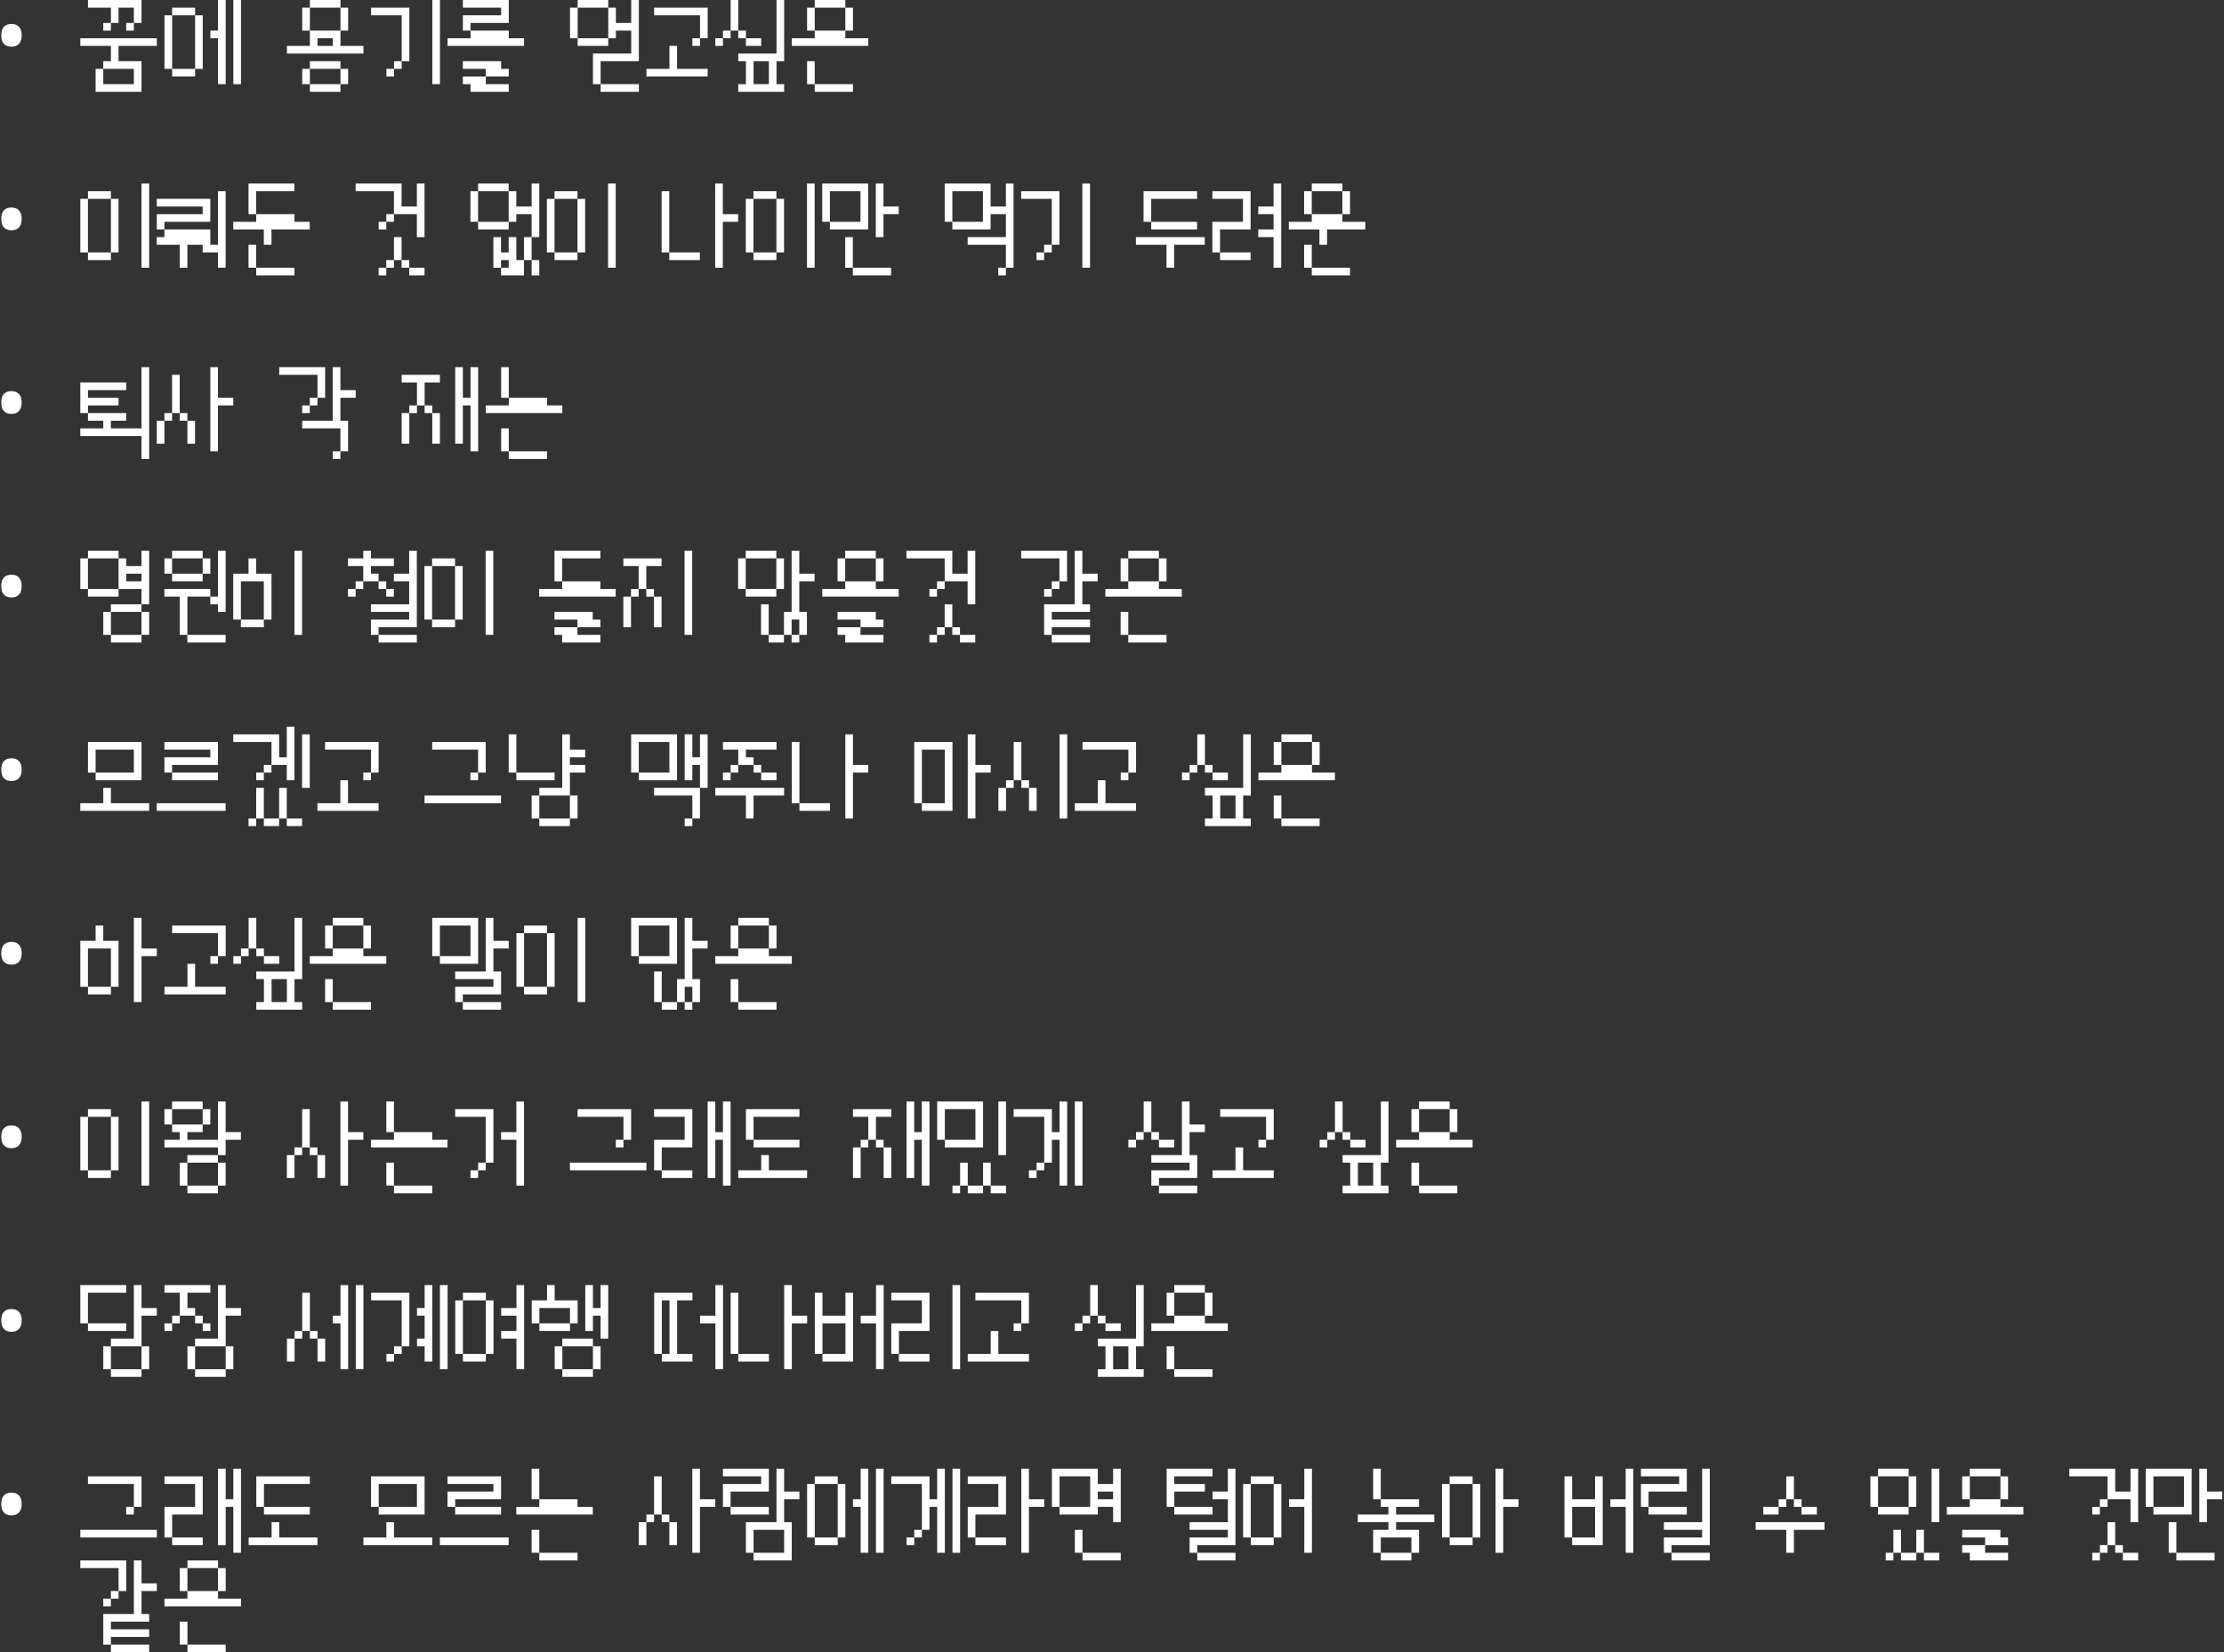 <svg width="1163" height="864" viewBox="0 0 1163 864" fill="none" xmlns="http://www.w3.org/2000/svg">
<rect x="0" y="0" width="1163" height="864" fill="#333333" stroke="none"/>
<path d="M0.673 18.48C0.673 17.04 0.897 15.888 1.345 15.024C1.825 14.128 2.465 13.488 3.265 13.104C4.097 12.72 5.009 12.528 6.001 12.528C6.993 12.528 7.889 12.72 8.689 13.104C9.489 13.488 10.129 14.128 10.609 15.024C11.089 15.888 11.329 17.04 11.329 18.48C11.329 19.888 11.089 21.04 10.609 21.936C10.129 22.8 9.489 23.44 8.689 23.856C7.889 24.24 6.993 24.432 6.001 24.432C5.009 24.432 4.097 24.24 3.265 23.856C2.465 23.44 1.825 22.8 1.345 21.936C0.897 21.04 0.673 19.888 0.673 18.48ZM46 0H74V12H70V4H62V12H58V4H46V0ZM54 12H58V16H54V12ZM66 12H70V16H66V12ZM42 20H82V24H62V32H58V24H42V20ZM50 36H54V44H70V36H54V32H74V48H50V36ZM86.016 8H90.016V36H86.016V8ZM90.016 36H102.016V40H90.016V36ZM90.016 4H102.016V8H90.016V4ZM102.016 8H106.016V36H102.016V8ZM110.016 16H114.016V0H118.016V44H114.016V20H110.016V16ZM122.016 0H126.016V44H122.016V0ZM158.047 4H162.047V16H158.047V4ZM162.047 16H178.047V20H162.047V16ZM162.047 0H178.047V4H162.047V0ZM178.047 4H182.047V16H178.047V4ZM150.047 24H162.047V20H166.047V24H174.047V20H178.047V24H190.047V28H150.047V24ZM158.047 36H162.047V44H158.047V36ZM162.047 44H178.047V48H162.047V44ZM162.047 32H178.047V36H162.047V32ZM178.047 36H182.047V44H178.047V36ZM194.062 4H214.063V32H210.063V8H194.062V4ZM202.063 36H206.062V40H202.063V36ZM206.062 32H210.063V36H206.062V32ZM226.063 0H230.062V44H226.063V0ZM242.047 8H262.047V4H242.047V0H266.047V12H246.047V16H242.047V8ZM246.047 16H266.047V20H246.047V16ZM234.047 20H274.047V24H234.047V20ZM242.047 40H254.047V44H266.047V48H246.047V44H242.047V40ZM242.047 32H262.047V36H266.047V40H254.047V36H242.047V32ZM298.078 4H302.078V20H298.078V4ZM302.078 20H318.078V24H302.078V20ZM302.078 0H318.078V4H302.078V0ZM318.078 4H322.078V20H318.078V4ZM322.078 12H330.078V0H334.078V28H330.078V16H322.078V12ZM310.078 28H334.078V32H314.078V44H310.078V28ZM314.078 44H334.078V48H314.078V44ZM342.063 4H370.063V20H366.063V8H342.063V4ZM362.062 20H366.063V24H362.062V20ZM338.062 36H350.062V24H354.063V36H370.063V40H338.062V36ZM374.062 20H378.063V24H374.062V20ZM378.063 16H382.063V20H378.063V16ZM382.063 0H386.062V16H382.063V0ZM386.062 16H390.063V20H386.062V16ZM390.063 20H398.062V24H390.063V20ZM406.063 0H410.062V28H406.063V0ZM386.062 44H390.063V32H386.062V28H410.062V32H406.063V44H410.062V48H386.062V44ZM402.063 44V32H394.063V44H402.063ZM422.047 4H426.047V16H422.047V4ZM426.047 16H442.047V20H426.047V16ZM426.047 0H442.047V4H426.047V0ZM442.047 4H446.047V16H442.047V4ZM414.047 20H454.047V24H414.047V20ZM422.047 32H426.047V44H422.047V32ZM426.047 44H446.047V48H426.047V44ZM0.673 114.48C0.673 113.04 0.897 111.888 1.345 111.024C1.825 110.128 2.465 109.488 3.265 109.104C4.097 108.72 5.009 108.528 6.001 108.528C6.993 108.528 7.889 108.72 8.689 109.104C9.489 109.488 10.129 110.128 10.609 111.024C11.089 111.888 11.329 113.04 11.329 114.48C11.329 115.888 11.089 117.04 10.609 117.936C10.129 118.8 9.489 119.44 8.689 119.856C7.889 120.24 6.993 120.432 6.001 120.432C5.009 120.432 4.097 120.24 3.265 119.856C2.465 119.44 1.825 118.8 1.345 117.936C0.897 117.04 0.673 115.888 0.673 114.48ZM42 104H46V132H42V104ZM46 132H58V136H46V132ZM46 100H58V104H46V100ZM58 104H62V132H58V104ZM74 96H78V140H74V96ZM81.984 112H105.984V108H81.984V104H109.984V116H85.984V120H81.984V112ZM85.984 120H109.984V124H85.984V120ZM81.984 124H109.984V128H113.984V100H117.984V140H113.984V132H105.984V128H97.984V140H93.984V128H81.984V124ZM129.969 96H153.969V100H133.969V112H129.969V96ZM133.969 112H153.969V116H133.969V112ZM121.969 116H161.969V120H141.969V128H137.969V120H121.969V116ZM129.969 128H133.969V140H129.969V128ZM133.969 140H153.969V144H133.969V140ZM186 96H210V112H206V100H186V96ZM198 116H202V120H198V116ZM202 112H206V116H202V112ZM210 108H218V96H222V124H218V112H210V108ZM198 140H202V144H198V140ZM202 136H206V140H202V136ZM206 124H210V136H206V124ZM210 136H214V140H210V136ZM214 140H222V144H214V140ZM246 100H250V116H246V100ZM250 116H266V120H250V116ZM250 96H266V100H250V96ZM266 100H270V116H266V100ZM270 108H278V96H282V124H278V112H270V108ZM258 124H262V132H266V124H270V136H274V144H262V140H266V136H262V140H258V124ZM274 124H278V136H274V124ZM278 136H282V144H278V136ZM285.984 104H289.984V132H285.984V104ZM289.984 132H301.984V136H289.984V132ZM289.984 100H301.984V104H289.984V100ZM301.984 104H305.984V132H301.984V104ZM317.984 96H321.984V140H317.984V96ZM345.984 100H349.984V132H345.984V100ZM349.984 132H365.984V136H349.984V132ZM373.984 96H377.984V112H385.984V116H377.984V140H373.984V96ZM390 104H394V132H390V104ZM394 132H406V136H394V132ZM394 100H406V104H394V100ZM406 104H410V132H406V104ZM422 96H426V140H422V96ZM429.984 96H453.984V120H433.984V116H449.984V100H433.984V116H429.984V96ZM457.984 96H461.984V108H469.984V112H461.984V124H457.984V96ZM441.984 124H445.984V140H441.984V124ZM445.984 140H465.984V144H445.984V140ZM494.016 96H518.016V120H498.016V116H514.016V100H498.016V116H494.016V96ZM518.016 108H526.016V96H530.016V124H526.016V112H518.016V108ZM506.016 124H530.016V140H526.016V128H506.016V124ZM522.016 140H526.016V144H522.016V140ZM534 100H554V128H550V104H534V100ZM542 132H546V136H542V132ZM546 128H550V132H546V128ZM566 96H570V140H566V96ZM598 100H626V104H602V116H598V100ZM602 116H626V120H602V116ZM594 124H630V128H614V140H610V128H594V124ZM633.984 116H649.984V104H633.984V100H653.984V120H637.984V132H633.984V116ZM637.984 132H653.984V136H637.984V132ZM657.984 120H665.984V112H657.984V108H665.984V96H669.984V140H665.984V124H657.984V120ZM681.969 100H685.969V112H681.969V100ZM685.969 112H701.969V116H685.969V112ZM685.969 96H701.969V100H685.969V96ZM701.969 100H705.969V112H701.969V100ZM673.969 116H713.969V120H693.969V128H689.969V120H673.969V116ZM681.969 128H685.969V140H681.969V128ZM685.969 140H705.969V144H685.969V140ZM0.673 210.48C0.673 209.04 0.897 207.888 1.345 207.024C1.825 206.128 2.465 205.488 3.265 205.104C4.097 204.72 5.009 204.528 6.001 204.528C6.993 204.528 7.889 204.72 8.689 205.104C9.489 205.488 10.129 206.128 10.609 207.024C11.089 207.888 11.329 209.04 11.329 210.48C11.329 211.888 11.089 213.04 10.609 213.936C10.129 214.8 9.489 215.44 8.689 215.856C7.889 216.24 6.993 216.432 6.001 216.432C5.009 216.432 4.097 216.24 3.265 215.856C2.465 215.44 1.825 214.8 1.345 213.936C0.897 213.04 0.673 211.888 0.673 210.48ZM42 200H66V204H46V208H62V212H46V216H42V200ZM46 216H66V220H46V216ZM42 224H54V216H58V224H74V192H78V240H74V228H42V224ZM81.984 220H85.984V232H81.984V220ZM85.984 216H89.984V220H85.984V216ZM89.984 196H93.984V216H89.984V196ZM93.984 216H97.984V220H93.984V216ZM97.984 220H101.984V232H97.984V220ZM109.984 192H113.984V208H121.984V212H113.984V236H109.984V192ZM146.016 192H170.016V208H166.016V196H146.016V192ZM158.016 212H162.016V216H158.016V212ZM162.016 208H166.016V212H162.016V208ZM174.016 192H178.016V204H186.016V208H178.016V220H174.016V192ZM158.016 220H182.016V236H178.016V224H158.016V220ZM174.016 236H178.016V240H174.016V236ZM210.047 216H214.047V232H210.047V216ZM210.047 196H230.047V200H222.047V212H218.047V200H210.047V196ZM214.047 212H218.047V216H214.047V212ZM222.047 212H226.047V216H222.047V212ZM226.047 216H230.047V232H226.047V216ZM238.047 192H242.047V208H246.047V192H250.047V236H246.047V212H242.047V232H238.047V192ZM262.063 192H266.062V208H262.063V192ZM266.062 208H286.063V212H266.062V208ZM254.062 212H294.063V216H254.062V212ZM262.063 224H266.062V236H262.063V224ZM266.062 236H286.063V240H266.062V236ZM0.673 306.48C0.673 305.04 0.897 303.888 1.345 303.024C1.825 302.128 2.465 301.488 3.265 301.104C4.097 300.72 5.009 300.528 6.001 300.528C6.993 300.528 7.889 300.72 8.689 301.104C9.489 301.488 10.129 302.128 10.609 303.024C11.089 303.888 11.329 305.04 11.329 306.48C11.329 307.888 11.089 309.04 10.609 309.936C10.129 310.8 9.489 311.44 8.689 311.856C7.889 312.24 6.993 312.432 6.001 312.432C5.009 312.432 4.097 312.24 3.265 311.856C2.465 311.44 1.825 310.8 1.345 309.936C0.897 309.04 0.673 307.888 0.673 306.48ZM42 292H46V308H42V292ZM46 308H62V312H46V308ZM46 288H62V292H46V288ZM62 292H66V308H62V292ZM66 304H74V300H66V296H74V288H78V316H74V308H66V304ZM54 320H58V332H54V320ZM58 332H74V336H58V332ZM58 316H74V320H58V316ZM74 320H78V332H74V320ZM85.984 292H89.984V300H85.984V292ZM89.984 300H105.984V304H89.984V300ZM89.984 288H105.984V292H89.984V288ZM105.984 292H109.984V300H105.984V292ZM85.984 308H109.984V312H97.984V320H93.984V312H85.984V308ZM109.984 312H113.984V288H117.984V320H113.984V316H109.984V312ZM93.984 320H97.984V332H93.984V320ZM97.984 332H117.984V336H97.984V332ZM121.969 300H129.969V292H133.969V300H141.969V324H137.969V304H125.969V324H121.969V300ZM125.969 324H137.969V328H125.969V324ZM153.969 288H157.969V332H153.969V288ZM181.969 308H185.969V312H181.969V308ZM181.969 292H189.969V288H193.969V292H205.969V296H193.969V300H197.969V304H189.969V296H181.969V292ZM185.969 304H189.969V308H185.969V304ZM197.969 304H201.969V308H197.969V304ZM201.969 308H205.969V312H201.969V308ZM205.969 300H213.969V288H217.969V316H213.969V304H205.969V300ZM193.969 324H213.969V320H193.969V316H217.969V328H197.969V332H193.969V324ZM197.969 332H217.969V336H197.969V332ZM221.953 296H225.953V324H221.953V296ZM225.953 324H237.953V328H225.953V324ZM225.953 292H237.953V296H225.953V292ZM237.953 296H241.953V324H237.953V296ZM253.953 288H257.953V332H253.953V288ZM289.953 288H313.953V292H293.953V304H289.953V288ZM293.953 304H313.953V308H293.953V304ZM281.953 308H321.953V312H281.953V308ZM289.953 328H301.953V332H313.953V336H293.953V332H289.953V328ZM289.953 320H309.953V324H313.953V328H301.953V324H289.953V320ZM325.969 312H329.969V328H325.969V312ZM325.969 292H345.969V296H337.969V308H333.969V296H325.969V292ZM329.969 308H333.969V312H329.969V308ZM337.969 308H341.969V312H337.969V308ZM341.969 312H345.969V328H341.969V312ZM357.969 288H361.969V332H357.969V288ZM385.969 292H389.969V308H385.969V292ZM389.969 308H405.969V312H389.969V308ZM389.969 288H405.969V292H389.969V288ZM405.969 292H409.969V308H405.969V292ZM413.969 288H417.969V300H425.969V304H417.969V316H413.969V288ZM397.969 316H401.969V332H397.969V316ZM401.969 332H409.969V336H401.969V332ZM409.969 320H413.969V316H417.969V320H421.969V332H417.969V324H413.969V332H409.969V320ZM413.969 332H417.969V336H413.969V332ZM437.984 292H441.984V304H437.984V292ZM441.984 304H457.984V308H441.984V304ZM441.984 288H457.984V292H441.984V288ZM457.984 292H461.984V304H457.984V292ZM429.984 308H469.984V312H429.984V308ZM437.984 328H449.984V332H461.984V336H441.984V332H437.984V328ZM437.984 320H457.984V324H461.984V328H449.984V324H437.984V320ZM474 288H498V304H494V292H474V288ZM486 308H490V312H486V308ZM490 304H494V308H490V304ZM498 300H506V288H510V316H506V304H498V300ZM486 332H490V336H486V332ZM490 328H494V332H490V328ZM494 316H498V328H494V316ZM498 328H502V332H498V328ZM502 332H510V336H502V332ZM534 288H558V304H554V292H534V288ZM546 308H550V312H546V308ZM550 304H554V308H550V304ZM562 288H566V300H574V304H566V316H562V288ZM546 316H570V320H550V324H570V328H550V332H546V316ZM550 332H570V336H550V332ZM586.016 292H590.016V304H586.016V292ZM590.016 304H606.016V308H590.016V304ZM590.016 288H606.016V292H590.016V288ZM606.016 292H610.016V304H606.016V292ZM578.016 308H618.016V312H578.016V308ZM586.016 320H590.016V332H586.016V320ZM590.016 332H610.016V336H590.016V332ZM0.673 402.48C0.673 401.04 0.897 399.888 1.345 399.024C1.825 398.128 2.465 397.488 3.265 397.104C4.097 396.72 5.009 396.528 6.001 396.528C6.993 396.528 7.889 396.72 8.689 397.104C9.489 397.488 10.129 398.128 10.609 399.024C11.089 399.888 11.329 401.04 11.329 402.48C11.329 403.888 11.089 405.04 10.609 405.936C10.129 406.8 9.489 407.44 8.689 407.856C7.889 408.24 6.993 408.432 6.001 408.432C5.009 408.432 4.097 408.24 3.265 407.856C2.465 407.44 1.825 406.8 1.345 405.936C0.897 405.04 0.673 403.888 0.673 402.48ZM46 388H74V408H50V404H70V392H50V404H46V388ZM42 420H54V412H58V420H78V424H42V420ZM85.984 396H109.984V392H85.984V388H113.984V400H89.984V404H85.984V396ZM89.984 404H113.984V408H89.984V404ZM81.984 420H117.984V424H81.984V420ZM121.969 384H145.969V400H141.969V388H121.969V384ZM133.969 404H137.969V408H133.969V404ZM137.969 400H141.969V404H137.969V400ZM145.969 396H149.969V380H153.969V408H149.969V400H145.969V396ZM157.969 384H161.969V412H157.969V384ZM129.969 428H133.969V432H129.969V428ZM133.969 412H137.969V428H133.969V412ZM137.969 428H145.969V432H137.969V428ZM145.969 412H149.969V428H145.969V412ZM149.969 428H157.969V432H149.969V428ZM169.984 388H197.984V404H193.984V392H169.984V388ZM189.984 404H193.984V408H189.984V404ZM165.984 420H177.984V408H181.984V420H197.984V424H165.984V420ZM226 388H254V404H250V392H226V388ZM246 404H250V408H246V404ZM222 416H262V420H222V416ZM266.016 384H270.016V404H266.016V384ZM270.016 404H290.016V408H270.016V404ZM294.016 384H298.016V392H306.016V396H298.016V400H306.016V404H298.016V412H294.016V384ZM278.016 416H282.016V428H278.016V416ZM282.016 428H298.016V432H282.016V428ZM282.016 412H298.016V416H282.016V412ZM298.016 416H302.016V428H298.016V416ZM330.047 384H354.047V408H334.047V404H350.047V388H334.047V404H330.047V384ZM358.047 384H362.047V396H366.047V384H370.047V412H366.047V400H362.047V408H358.047V384ZM342.047 412H366.047V428H362.047V416H342.047V412ZM358.047 428H362.047V432H358.047V428ZM378.063 404H382.063V408H378.063V404ZM378.063 388H406.063V392H390.063V396H394.063V400H386.062V392H378.063V388ZM382.063 400H386.062V404H382.063V400ZM394.063 400H398.062V404H394.063V400ZM398.062 404H406.063V408H398.062V404ZM374.062 412H410.062V416H394.063V428H390.063V416H374.062V412ZM414.047 388H418.047V420H414.047V388ZM418.047 420H434.047V424H418.047V420ZM442.047 384H446.047V400H454.047V404H446.047V428H442.047V384ZM478.078 388H498.078V424H482.078V420H494.078V392H482.078V420H478.078V388ZM506.078 384H510.078V400H518.078V404H510.078V428H506.078V384ZM522.094 412H526.094V424H522.094V412ZM526.094 408H530.094V412H526.094V408ZM530.094 388H534.094V408H530.094V388ZM534.094 408H538.094V412H534.094V408ZM538.094 412H542.094V424H538.094V412ZM554.094 384H558.094V428H554.094V384ZM566.078 388H594.078V404H590.078V392H566.078V388ZM586.078 404H590.078V408H586.078V404ZM562.078 420H574.078V408H578.078V420H594.078V424H562.078V420ZM618.094 404H622.094V408H618.094V404ZM622.094 400H626.094V404H622.094V400ZM626.094 384H630.094V400H626.094V384ZM630.094 400H634.094V404H630.094V400ZM634.094 404H642.094V408H634.094V404ZM650.094 384H654.094V412H650.094V384ZM630.094 428H634.094V416H630.094V412H654.094V416H650.094V428H654.094V432H630.094V428ZM646.094 428V416H638.094V428H646.094ZM666.078 388H670.078V400H666.078V388ZM670.078 400H686.078V404H670.078V400ZM670.078 384H686.078V388H670.078V384ZM686.078 388H690.078V400H686.078V388ZM658.078 404H698.078V408H658.078V404ZM666.078 416H670.078V428H666.078V416ZM670.078 428H690.078V432H670.078V428ZM0.673 498.48C0.673 497.04 0.897 495.888 1.345 495.024C1.825 494.128 2.465 493.488 3.265 493.104C4.097 492.72 5.009 492.528 6.001 492.528C6.993 492.528 7.889 492.72 8.689 493.104C9.489 493.488 10.129 494.128 10.609 495.024C11.089 495.888 11.329 497.04 11.329 498.48C11.329 499.888 11.089 501.04 10.609 501.936C10.129 502.8 9.489 503.44 8.689 503.856C7.889 504.24 6.993 504.432 6.001 504.432C5.009 504.432 4.097 504.24 3.265 503.856C2.465 503.44 1.825 502.8 1.345 501.936C0.897 501.04 0.673 499.888 0.673 498.48ZM42 492H50V484H54V492H62V516H58V496H46V516H42V492ZM46 516H58V520H46V516ZM70 480H74V496H82V500H74V524H70V480ZM90.016 484H118.016V500H114.016V488H90.016V484ZM110.016 500H114.016V504H110.016V500ZM86.016 516H98.016V504H102.016V516H118.016V520H86.016V516ZM122.016 500H126.016V504H122.016V500ZM126.016 496H130.016V500H126.016V496ZM130.016 480H134.016V496H130.016V480ZM134.016 496H138.016V500H134.016V496ZM138.016 500H146.016V504H138.016V500ZM154.016 480H158.016V508H154.016V480ZM134.016 524H138.016V512H134.016V508H158.016V512H154.016V524H158.016V528H134.016V524ZM150.016 524V512H142.016V524H150.016ZM170 484H174V496H170V484ZM174 496H190V500H174V496ZM174 480H190V484H174V480ZM190 484H194V496H190V484ZM162 500H202V504H162V500ZM170 512H174V524H170V512ZM174 524H194V528H174V524ZM226.031 480H250.031V504H230.031V500H246.031V484H230.031V500H226.031V480ZM254.031 480H258.031V492H266.031V496H258.031V508H254.031V480ZM238.031 516H258.031V512H238.031V508H262.031V520H242.031V524H238.031V516ZM242.031 524H262.031V528H242.031V524ZM270.047 488H274.047V516H270.047V488ZM274.047 516H286.047V520H274.047V516ZM274.047 484H286.047V488H274.047V484ZM286.047 488H290.047V516H286.047V488ZM302.047 480H306.047V524H302.047V480ZM330.047 480H354.047V504H334.047V500H350.047V484H334.047V500H330.047V480ZM358.047 480H362.047V492H370.047V496H362.047V508H358.047V480ZM342.047 508H346.047V524H342.047V508ZM346.047 524H354.047V528H346.047V524ZM354.047 512H358.047V508H362.047V512H366.047V524H362.047V516H358.047V524H354.047V512ZM358.047 524H362.047V528H358.047V524ZM382.063 484H386.062V496H382.063V484ZM386.062 496H402.063V500H386.062V496ZM386.062 480H402.063V484H386.062V480ZM402.063 484H406.063V496H402.063V484ZM374.062 500H414.063V504H374.062V500ZM382.063 512H386.062V524H382.063V512ZM386.062 524H406.063V528H386.062V524ZM0.673 594.48C0.673 593.04 0.897 591.888 1.345 591.024C1.825 590.128 2.465 589.488 3.265 589.104C4.097 588.72 5.009 588.528 6.001 588.528C6.993 588.528 7.889 588.72 8.689 589.104C9.489 589.488 10.129 590.128 10.609 591.024C11.089 591.888 11.329 593.04 11.329 594.48C11.329 595.888 11.089 597.04 10.609 597.936C10.129 598.8 9.489 599.44 8.689 599.856C7.889 600.24 6.993 600.432 6.001 600.432C5.009 600.432 4.097 600.24 3.265 599.856C2.465 599.44 1.825 598.8 1.345 597.936C0.897 597.04 0.673 595.888 0.673 594.48ZM42 584H46V612H42V584ZM46 612H58V616H46V612ZM46 580H58V584H46V580ZM58 584H62V612H58V584ZM74 576H78V620H74V576ZM85.984 580H89.984V588H85.984V580ZM89.984 588H105.984V592H89.984V588ZM89.984 576H105.984V580H89.984V576ZM105.984 580H109.984V588H105.984V580ZM85.984 596H93.984V592H97.984V596H113.984V576H117.984V592H125.984V596H117.984V604H113.984V600H85.984V596ZM93.984 608H97.984V620H93.984V608ZM97.984 620H113.984V624H97.984V620ZM97.984 604H113.984V608H97.984V604ZM113.984 608H117.984V620H113.984V608ZM150 604H154V616H150V604ZM154 600H158V604H154V600ZM158 580H162V600H158V580ZM162 600H166V604H162V600ZM166 604H170V616H166V604ZM178 576H182V592H190V596H182V620H178V576ZM202.016 576H206.016V592H202.016V576ZM206.016 592H226.016V596H206.016V592ZM194.016 596H234.016V600H194.016V596ZM202.016 608H206.016V620H202.016V608ZM206.016 620H226.016V624H206.016V620ZM238.031 580H258.031V608H254.031V584H238.031V580ZM246.031 612H250.031V616H246.031V612ZM250.031 608H254.031V612H250.031V608ZM262.031 592H270.031V576H274.031V620H270.031V596H262.031V592ZM302.031 580H330.031V596H326.031V584H302.031V580ZM322.031 596H326.031V600H322.031V596ZM298.031 608H338.031V612H298.031V608ZM342.047 596H358.047V584H342.047V580H362.047V600H346.047V612H342.047V596ZM346.047 612H362.047V616H346.047V612ZM370.047 576H374.047V592H378.047V576H382.047V620H378.047V596H374.047V616H370.047V576ZM390.063 580H418.063V584H394.063V596H390.063V580ZM394.063 596H418.063V600H394.063V596ZM386.062 612H398.062V604H402.063V612H422.062V616H386.062V612ZM446.062 600H450.063V616H446.062V600ZM446.062 580H466.063V584H458.062V596H454.063V584H446.062V580ZM450.063 596H454.063V600H450.063V596ZM458.062 596H462.063V600H458.062V596ZM462.063 600H466.063V616H462.063V600ZM474.063 576H478.063V592H482.062V576H486.063V620H482.062V596H478.063V616H474.063V576ZM490.078 576H514.078V600H494.078V596H510.078V580H494.078V596H490.078V576ZM522.078 576H526.078V604H522.078V576ZM498.078 620H502.078V624H498.078V620ZM502.078 608H506.078V620H502.078V608ZM506.078 620H514.078V624H506.078V620ZM514.078 608H518.078V620H514.078V608ZM518.078 620H526.078V624H518.078V620ZM530.062 580H550.063V608H546.063V584H530.062V580ZM538.063 612H542.062V616H538.063V612ZM542.062 608H546.063V612H542.062V608ZM550.063 592H554.062V576H558.063V620H554.062V596H550.063V592ZM562.063 576H566.062V620H562.063V576ZM590.062 596H594.063V600H590.062V596ZM594.063 592H598.063V596H594.063V592ZM598.063 576H602.062V592H598.063V576ZM602.062 592H606.063V596H602.062V592ZM606.063 596H614.062V600H606.063V596ZM618.063 576H622.063V588H630.063V592H622.063V604H618.063V576ZM602.062 612H622.063V608H602.062V604H626.062V616H606.063V620H602.062V612ZM606.063 620H626.062V624H606.063V620ZM638.078 580H666.078V596H662.078V584H638.078V580ZM658.078 596H662.078V600H658.078V596ZM634.078 612H646.078V600H650.078V612H666.078V616H634.078V612ZM690.094 596H694.094V600H690.094V596ZM694.094 592H698.094V596H694.094V592ZM698.094 576H702.094V592H698.094V576ZM702.094 592H706.094V596H702.094V592ZM706.094 596H714.094V600H706.094V596ZM722.094 576H726.094V604H722.094V576ZM702.094 620H706.094V608H702.094V604H726.094V608H722.094V620H726.094V624H702.094V620ZM718.094 620V608H710.094V620H718.094ZM738.078 580H742.078V592H738.078V580ZM742.078 592H758.078V596H742.078V592ZM742.078 576H758.078V580H742.078V576ZM758.078 580H762.078V592H758.078V580ZM730.078 596H770.078V600H730.078V596ZM738.078 608H742.078V620H738.078V608ZM742.078 620H762.078V624H742.078V620ZM0.673 690.48C0.673 689.04 0.897 687.888 1.345 687.024C1.825 686.128 2.465 685.488 3.265 685.104C4.097 684.72 5.009 684.528 6.001 684.528C6.993 684.528 7.889 684.72 8.689 685.104C9.489 685.488 10.129 686.128 10.609 687.024C11.089 687.888 11.329 689.04 11.329 690.48C11.329 691.888 11.089 693.04 10.609 693.936C10.129 694.8 9.489 695.44 8.689 695.856C7.889 696.24 6.993 696.432 6.001 696.432C5.009 696.432 4.097 696.24 3.265 695.856C2.465 695.44 1.825 694.8 1.345 693.936C0.897 693.04 0.673 691.888 0.673 690.48ZM42 672H66V676H46V692H42V672ZM46 692H66V696H46V692ZM70 672H74V684H82V688H74V700H70V672ZM54 704H58V716H54V704ZM58 716H74V720H58V716ZM58 700H74V704H58V700ZM74 704H78V716H74V704ZM86.016 692H90.016V696H86.016V692ZM86.016 672H110.016V676H98.016V684H102.016V688H94.016V676H86.016V672ZM90.016 688H94.016V692H90.016V688ZM102.016 688H106.016V692H102.016V688ZM106.016 692H110.016V696H106.016V692ZM114.016 672H118.016V684H126.016V688H118.016V700H114.016V672ZM98.016 704H102.016V716H98.016V704ZM102.016 716H118.016V720H102.016V716ZM102.016 700H118.016V704H102.016V700ZM118.016 704H122.016V716H118.016V704ZM150.047 700H154.047V712H150.047V700ZM154.047 696H158.047V700H154.047V696ZM158.047 676H162.047V696H158.047V676ZM162.047 696H166.047V700H162.047V696ZM166.047 700H170.047V712H166.047V700ZM174.047 688H178.047V672H182.047V716H178.047V692H174.047V688ZM186.047 672H190.047V716H186.047V672ZM194.062 676H214.063V704H210.063V680H194.062V676ZM202.063 708H206.062V712H202.063V708ZM206.062 704H210.063V708H206.062V704ZM218.062 700H222.063V688H218.062V684H222.063V672H226.063V712H222.063V704H218.062V700ZM230.062 672H234.063V716H230.062V672ZM238.078 680H242.078V708H238.078V680ZM242.078 708H254.078V712H242.078V708ZM242.078 676H254.078V680H242.078V676ZM254.078 680H258.078V708H254.078V680ZM262.078 696H270.078V688H262.078V684H270.078V672H274.078V716H270.078V700H262.078V696ZM278.062 680H286.063V672H290.062V680H302.062V692H298.063V684H282.063V692H278.062V680ZM282.063 692H298.063V696H282.063V692ZM306.063 672H310.063V684H314.062V672H318.063V700H314.062V688H310.063V696H306.063V672ZM290.062 704H294.063V716H290.062V704ZM294.063 716H310.063V720H294.063V716ZM294.063 700H310.063V704H294.063V700ZM310.063 704H314.062V716H310.063V704ZM342.094 676H362.094V680H354.094V708H362.094V712H346.094V708H350.094V680H346.094V708H342.094V676ZM366.094 688H374.094V672H378.094V716H374.094V692H366.094V688ZM382.078 676H386.078V708H382.078V676ZM386.078 708H402.078V712H386.078V708ZM410.078 672H414.078V688H422.078V692H414.078V716H410.078V672ZM426.094 676H430.094V688H442.094V676H446.094V712H430.094V708H442.094V692H430.094V708H426.094V676ZM450.094 688H458.094V672H462.094V716H458.094V692H450.094V688ZM466.078 692H482.078V680H466.078V676H486.078V696H470.078V708H466.078V692ZM470.078 708H486.078V712H470.078V708ZM498.078 672H502.078V716H498.078V672ZM510.063 676H538.063V692H534.063V680H510.063V676ZM530.062 692H534.063V696H530.062V692ZM506.062 708H518.062V696H522.063V708H538.063V712H506.062V708ZM562.078 692H566.078V696H562.078V692ZM566.078 688H570.078V692H566.078V688ZM570.078 672H574.078V688H570.078V672ZM574.078 688H578.078V692H574.078V688ZM578.078 692H586.078V696H578.078V692ZM594.078 672H598.078V700H594.078V672ZM574.078 716H578.078V704H574.078V700H598.078V704H594.078V716H598.078V720H574.078V716ZM590.078 716V704H582.078V716H590.078ZM610.063 676H614.062V688H610.063V676ZM614.062 688H630.063V692H614.062V688ZM614.062 672H630.063V676H614.062V672ZM630.063 676H634.063V688H630.063V676ZM602.062 692H642.063V696H602.062V692ZM610.063 704H614.062V716H610.063V704ZM614.062 716H634.063V720H614.062V716ZM0.673 786.48C0.673 785.04 0.897 783.888 1.345 783.024C1.825 782.128 2.465 781.488 3.265 781.104C4.097 780.72 5.009 780.528 6.001 780.528C6.993 780.528 7.889 780.72 8.689 781.104C9.489 781.488 10.129 782.128 10.609 783.024C11.089 783.888 11.329 785.04 11.329 786.48C11.329 787.888 11.089 789.04 10.609 789.936C10.129 790.8 9.489 791.44 8.689 791.856C7.889 792.24 6.993 792.432 6.001 792.432C5.009 792.432 4.097 792.24 3.265 791.856C2.465 791.44 1.825 790.8 1.345 789.936C0.897 789.04 0.673 787.888 0.673 786.48ZM46 772H74V788H70V776H46V772ZM66 788H70V792H66V788ZM42 800H82V804H42V800ZM86.016 788H102.016V776H86.016V772H106.016V792H90.016V804H86.016V788ZM90.016 804H106.016V808H90.016V804ZM114.016 768H118.016V784H122.016V768H126.016V812H122.016V788H118.016V808H114.016V768ZM134.031 772H162.031V776H138.031V788H134.031V772ZM138.031 788H162.031V792H138.031V788ZM130.031 804H142.031V796H146.031V804H166.031V808H130.031V804ZM194.031 772H222.031V792H198.031V788H218.031V776H198.031V788H194.031V772ZM190.031 804H202.031V796H206.031V804H226.031V808H190.031V804ZM234.016 780H258.016V776H234.016V772H262.016V784H238.016V788H234.016V780ZM238.016 788H262.016V792H238.016V788ZM230.016 804H266.016V808H230.016V804ZM278 768H282V784H278V768ZM282 784H302V788H282V784ZM270 788H310V792H270V788ZM278 800H282V812H278V800ZM282 812H302V816H282V812ZM334.031 796H338.031V808H334.031V796ZM338.031 792H342.031V796H338.031V792ZM342.031 772H346.031V792H342.031V772ZM346.031 792H350.031V796H346.031V792ZM350.031 796H354.031V808H350.031V796ZM362.031 768H366.031V784H374.031V788H366.031V812H362.031V768ZM378.047 776H398.047V772H378.047V768H402.047V780H382.047V788H378.047V776ZM382.047 788H402.047V792H382.047V788ZM406.047 768H410.047V780H418.047V784H410.047V796H406.047V768ZM390.047 796H414.047V816H394.047V812H410.047V800H394.047V812H390.047V796ZM422.062 776H426.063V804H422.062V776ZM426.063 804H438.063V808H426.063V804ZM426.063 772H438.063V776H426.063V772ZM438.063 776H442.063V804H438.063V776ZM446.062 784H450.063V768H454.063V812H450.063V788H446.062V784ZM458.062 768H462.063V812H458.062V768ZM466.078 772H486.078V800H482.078V776H466.078V772ZM474.078 804H478.078V808H474.078V804ZM478.078 800H482.078V804H478.078V800ZM486.078 784H490.078V768H494.078V812H490.078V788H486.078V784ZM498.078 768H502.078V812H498.078V768ZM506.062 788H522.063V776H506.062V772H526.063V792H510.063V804H506.062V788ZM510.063 804H526.063V808H510.063V804ZM534.063 768H538.063V784H546.063V788H538.063V812H534.063V768ZM550.078 768H574.078V792H554.078V788H570.078V772H554.078V788H550.078V768ZM574.078 784H582.078V780H574.078V776H582.078V768H586.078V796H582.078V788H574.078V784ZM562.078 800H566.078V812H562.078V800ZM566.078 812H586.078V816H566.078V812ZM610.078 768H634.078V772H614.078V776H630.078V780H614.078V788H610.078V768ZM614.078 788H634.078V792H614.078V788ZM634.078 780H642.078V768H646.078V796H642.078V784H634.078V780ZM622.078 804H642.078V800H622.078V796H646.078V808H626.078V812H622.078V804ZM626.078 812H646.078V816H626.078V812ZM650.062 776H654.063V804H650.062V776ZM654.063 804H666.063V808H654.063V804ZM654.063 772H666.063V776H654.063V772ZM666.063 776H670.063V804H666.063V776ZM674.062 784H682.063V768H686.062V812H682.063V788H674.062V784ZM718.063 768H722.062V784H718.063V768ZM722.062 784H742.063V788H722.062V784ZM710.062 792H726.063V784H730.063V792H750.063V796H710.062V792ZM718.063 800H726.063V796H730.063V800H742.063V812H738.063V804H722.062V812H718.063V800ZM722.062 812H738.063V816H722.062V812ZM754.078 776H758.078V804H754.078V776ZM758.078 804H770.078V808H758.078V804ZM758.078 772H770.078V776H758.078V772ZM770.078 776H774.078V804H770.078V776ZM782.078 768H786.078V784H794.078V788H786.078V812H782.078V768ZM818.109 772H822.109V784H834.109V772H838.109V808H822.109V804H834.109V788H822.109V804H818.109V772ZM842.109 784H850.109V768H854.109V812H850.109V788H842.109V784ZM858.094 776H878.094V772H858.094V768H882.094V780H862.094V788H858.094V776ZM862.094 788H882.094V792H862.094V788ZM890.094 768H894.094V796H890.094V768ZM870.094 804H890.094V800H870.094V796H894.094V808H874.094V812H870.094V804ZM874.094 812H894.094V816H874.094V812ZM922.094 788H930.094V792H922.094V788ZM930.094 784H934.094V788H930.094V784ZM934.094 772H938.094V784H934.094V772ZM938.094 784H942.094V788H938.094V784ZM942.094 788H950.094V792H942.094V788ZM918.094 796H954.094V800H938.094V812H934.094V800H918.094V796ZM978.094 772H982.094V788H978.094V772ZM982.094 788H998.094V792H982.094V788ZM982.094 768H998.094V772H982.094V768ZM998.094 772H1002.09V788H998.094V772ZM1010.09 768H1014.09V796H1010.09V768ZM986.094 812H990.094V816H986.094V812ZM990.094 800H994.094V812H990.094V800ZM994.094 812H1002.09V816H994.094V812ZM1002.09 800H1006.09V812H1002.09V800ZM1006.09 812H1014.09V816H1006.09V812ZM1026.08 772H1030.08V784H1026.08V772ZM1030.08 784H1046.08V788H1030.08V784ZM1030.08 768H1046.08V772H1030.08V768ZM1046.08 772H1050.08V784H1046.08V772ZM1018.08 788H1058.08V792H1018.08V788ZM1026.08 808H1038.08V812H1050.08V816H1030.08V812H1026.08V808ZM1026.08 800H1046.08V804H1050.08V808H1038.08V804H1026.08V800ZM1082.11 768H1106.11V784H1102.11V772H1082.11V768ZM1094.11 788H1098.11V792H1094.11V788ZM1098.11 784H1102.11V788H1098.11V784ZM1106.11 780H1114.11V768H1118.11V796H1114.11V784H1106.11V780ZM1094.11 812H1098.11V816H1094.11V812ZM1098.11 808H1102.11V812H1098.11V808ZM1102.11 796H1106.11V808H1102.11V796ZM1106.11 808H1110.11V812H1106.11V808ZM1110.11 812H1118.11V816H1110.11V812ZM1122.09 768H1146.09V792H1126.09V788H1142.09V772H1126.09V788H1122.09V768ZM1150.09 768H1154.09V780H1162.09V784H1154.09V796H1150.09V768ZM1134.09 796H1138.09V812H1134.09V796ZM1138.09 812H1158.09V816H1138.09V812ZM42 816H66V832H62V820H42V816ZM54 836H58V840H54V836ZM58 832H62V836H58V832ZM70 816H74V828H82V832H74V844H70V816ZM54 844H78V848H58V852H78V856H58V860H54V844ZM58 860H78V864H58V860ZM94.016 820H98.016V832H94.016V820ZM98.016 832H114.016V836H98.016V832ZM98.016 816H114.016V820H98.016V816ZM114.016 820H118.016V832H114.016V820ZM86.016 836H126.016V840H86.016V836ZM94.016 848H98.016V860H94.016V848ZM98.016 860H118.016V864H98.016V860Z" fill="white"/>
</svg>
